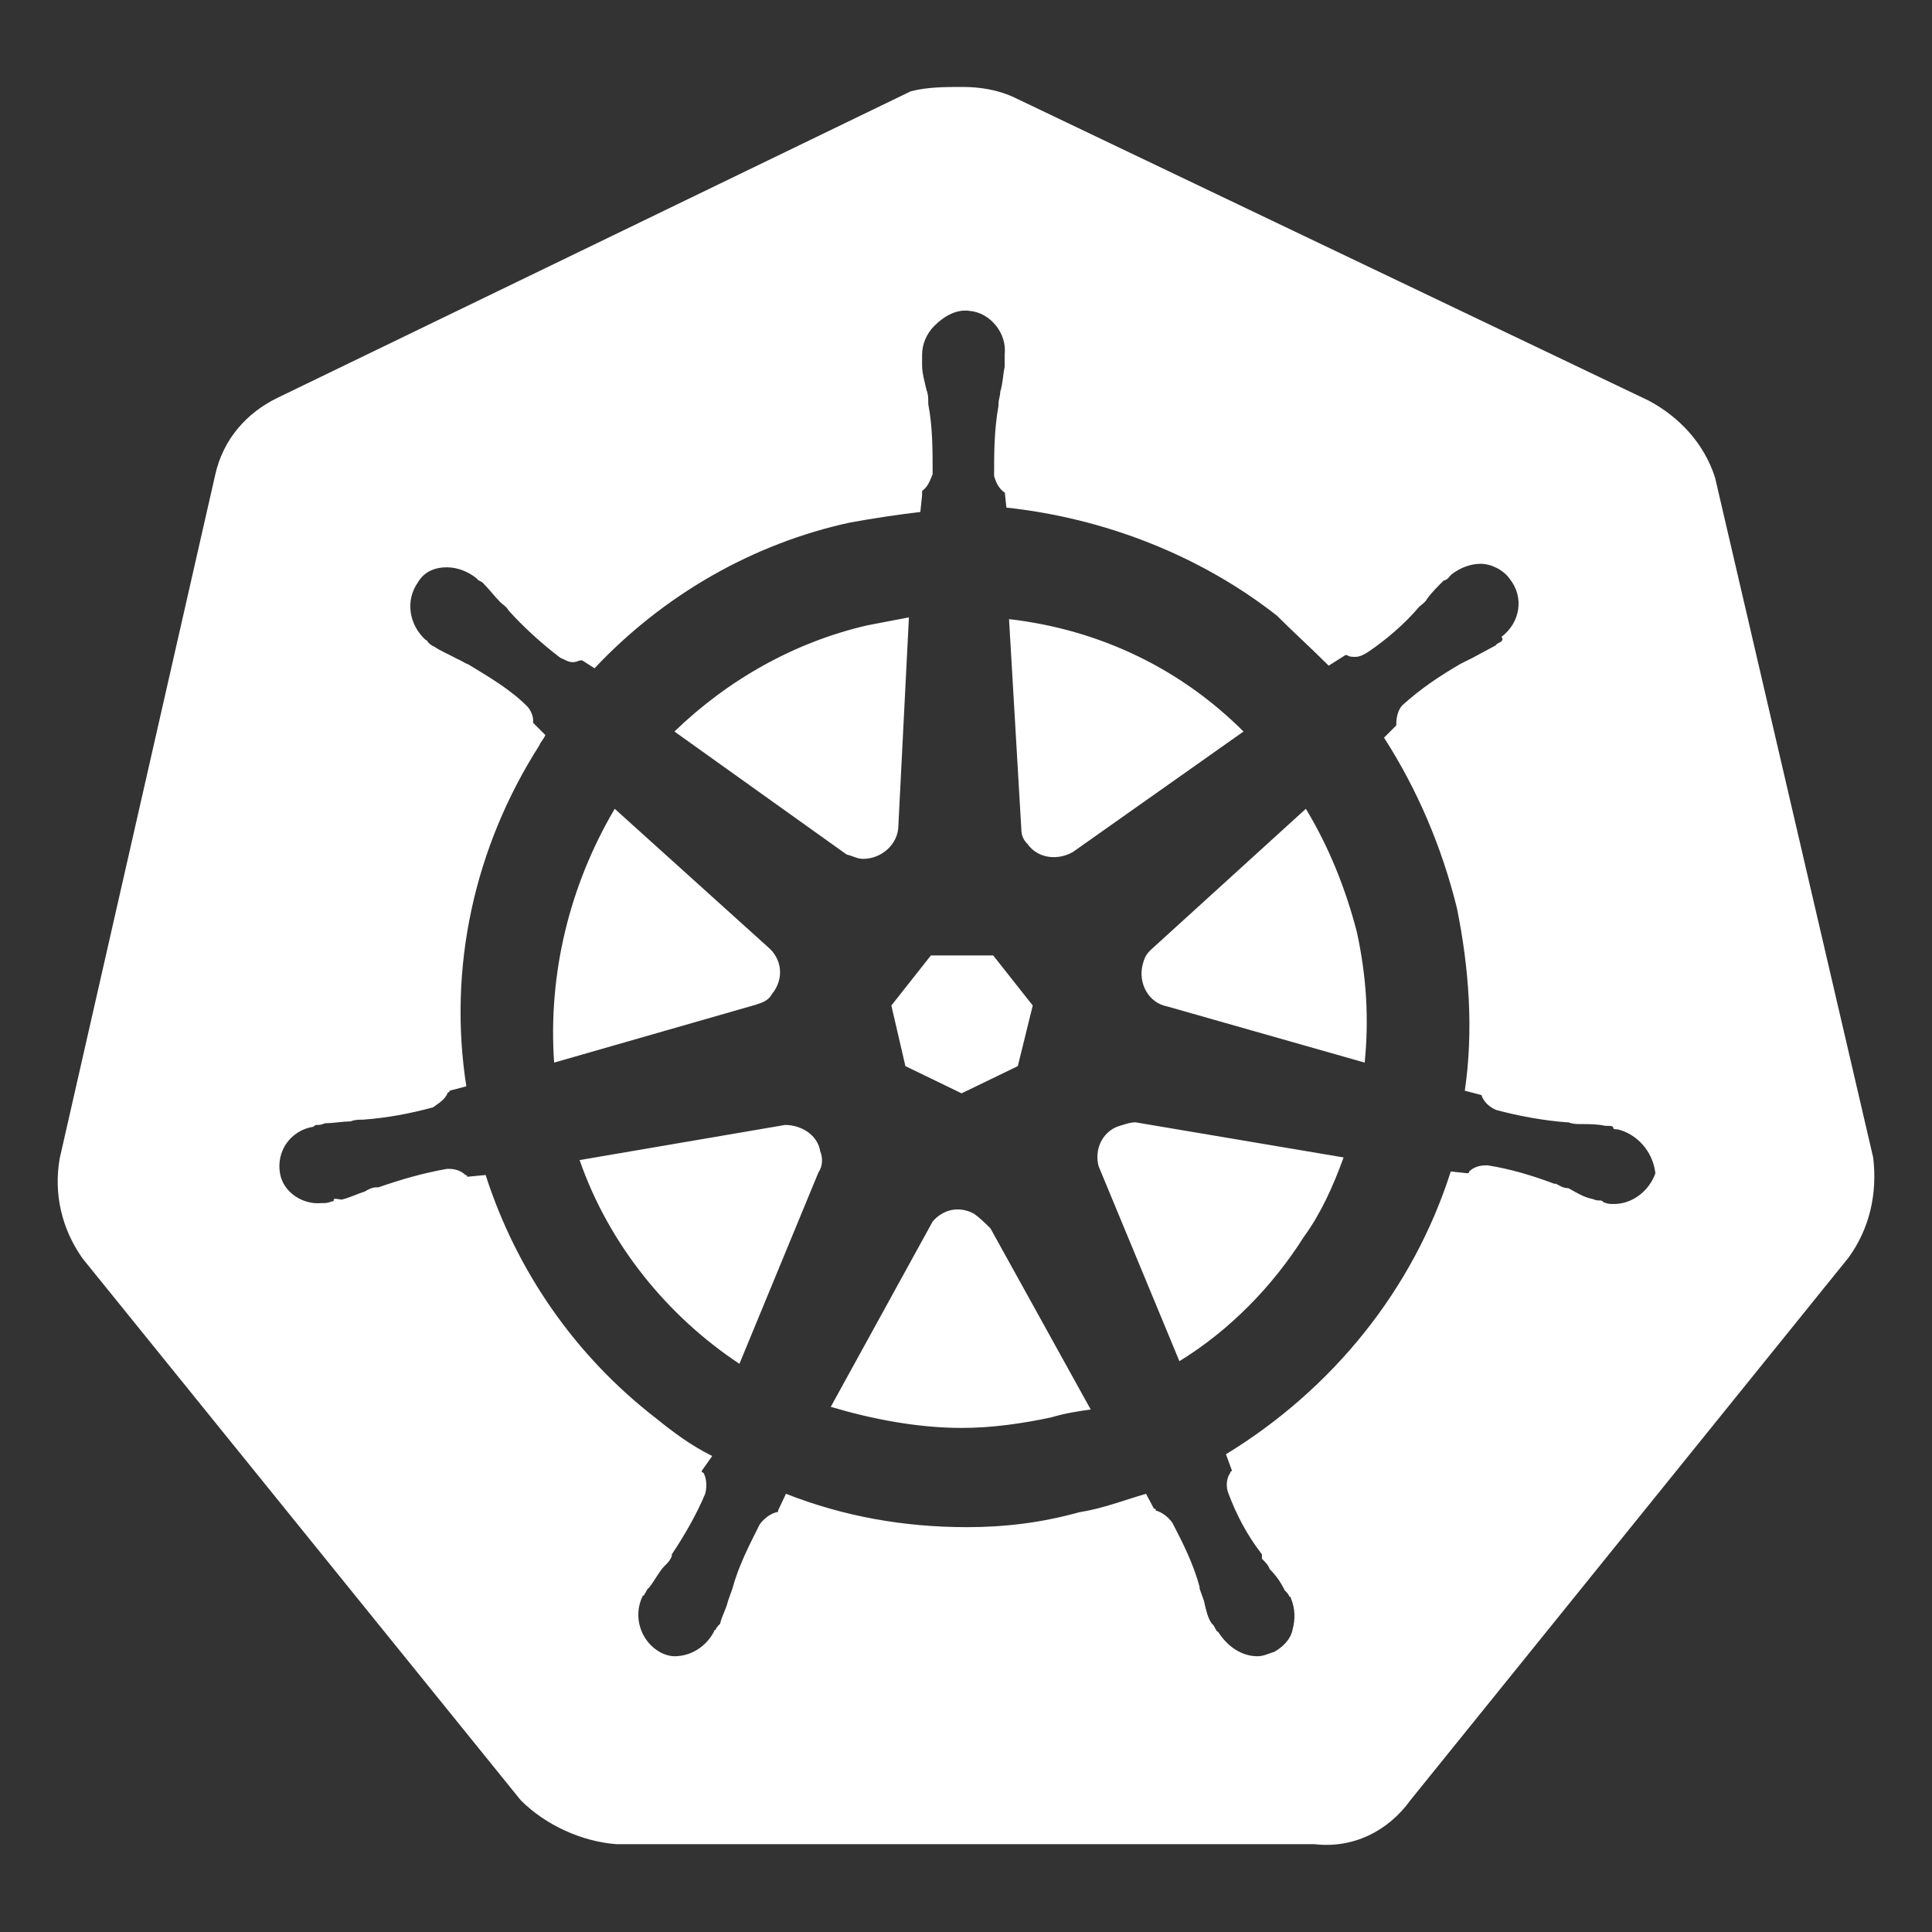 <svg width="22" height="22" viewBox="0 0 22 22" fill="none" xmlns="http://www.w3.org/2000/svg">
<rect x="0" y="0" width="22" height="22" fill="#333333" stroke="none"/>
<path d="M10.31 12.14L10.95 12.45L11.59 12.14L11.76 11.45L11.31 10.88H10.6L10.15 11.45L10.31 12.14ZM11.7 9.61C11.82 9.78 12.05 9.8 12.22 9.7L14.16 8.33C13.45 7.62 12.53 7.17 11.49 7.05L11.63 9.44C11.63 9.52 11.66 9.57 11.7 9.61ZM8.79 11.32C8.93 11.15 8.91 10.92 8.74 10.78L7 9.21C6.48 10.09 6.24 11.1 6.31 12.1L8.61 11.44C8.7 11.41 8.75 11.39 8.79 11.32ZM9.83 9.78C10.04 9.78 10.23 9.61 10.23 9.4L10.35 7.03L9.88 7.12C9.05 7.31 8.29 7.74 7.68 8.33L9.64 9.73C9.72 9.75 9.76 9.78 9.83 9.78ZM14.87 9.21L13.1 10.82C13.05 10.87 13.03 10.91 13.01 10.99C12.96 11.2 13.08 11.42 13.29 11.46L15.54 12.1C15.59 11.6 15.56 11.11 15.45 10.61C15.32 10.11 15.13 9.64 14.87 9.21ZM21.33 13.18L19.53 5.44C19.41 5.06 19.13 4.75 18.77 4.56L11.55 1.11C11.36 1.02 11.15 0.99 10.96 0.99C10.77 0.99 10.56 0.99 10.37 1.04L3.16 4.53C2.81 4.7 2.54 5 2.45 5.41L0.68 13.19C0.61 13.59 0.7 13.99 0.94 14.33L5.93 20.5C6.21 20.78 6.62 20.97 7.02 21H14.97C15.4 21.05 15.8 20.86 16.06 20.5L21.05 14.32C21.29 13.99 21.38 13.59 21.33 13.18ZM18.38 13.71C18.33 13.71 18.31 13.71 18.26 13.69C18.24 13.67 18.24 13.67 18.21 13.67C18.16 13.67 18.14 13.65 18.12 13.65C18.03 13.63 17.95 13.58 17.86 13.53C17.81 13.53 17.77 13.51 17.72 13.48H17.7C17.46 13.39 17.2 13.31 16.94 13.27H16.92C16.85 13.27 16.78 13.29 16.73 13.34C16.73 13.34 16.73 13.36 16.71 13.36L16.52 13.34C16.09 14.69 15.17 15.82 13.96 16.56L14.03 16.75C14.03 16.75 14.01 16.75 14.01 16.77C13.96 16.84 13.96 16.94 13.99 17.01C14.08 17.25 14.2 17.48 14.37 17.7V17.75C14.42 17.8 14.44 17.82 14.46 17.87C14.53 17.94 14.58 18.01 14.63 18.11C14.65 18.13 14.68 18.16 14.68 18.18C14.68 18.18 14.7 18.18 14.7 18.2C14.75 18.32 14.75 18.44 14.72 18.55C14.7 18.67 14.6 18.76 14.51 18.81C14.44 18.83 14.39 18.86 14.32 18.86C14.13 18.86 13.97 18.74 13.87 18.58C13.85 18.58 13.85 18.56 13.85 18.56C13.83 18.54 13.83 18.51 13.8 18.49C13.75 18.42 13.73 18.32 13.71 18.23L13.66 18.09V18.07C13.59 17.81 13.47 17.57 13.35 17.34C13.3 17.27 13.23 17.22 13.16 17.2C13.16 17.18 13.16 17.18 13.14 17.18L13.05 17.01C12.81 17.08 12.55 17.18 12.29 17.22C11.86 17.34 11.44 17.39 11.01 17.39C10.3 17.39 9.61 17.27 8.95 17.01L8.86 17.2C8.86 17.22 8.86 17.22 8.84 17.22C8.77 17.24 8.7 17.29 8.65 17.36C8.53 17.6 8.41 17.83 8.34 18.09L8.29 18.23C8.27 18.32 8.22 18.4 8.2 18.49C8.18 18.51 8.15 18.54 8.15 18.56C8.13 18.56 8.13 18.58 8.13 18.58C8.04 18.75 7.87 18.86 7.68 18.86C7.63 18.86 7.56 18.84 7.51 18.81C7.3 18.69 7.2 18.41 7.32 18.17C7.34 18.17 7.34 18.15 7.34 18.15C7.36 18.13 7.36 18.1 7.39 18.08C7.46 17.99 7.51 17.89 7.56 17.84C7.61 17.79 7.63 17.77 7.65 17.72V17.7C7.79 17.49 7.93 17.25 8.03 17.01C8.05 16.94 8.05 16.84 8.01 16.77C8.01 16.77 7.99 16.77 7.99 16.75L8.11 16.58C7.87 16.46 7.68 16.32 7.47 16.15C6.55 15.44 5.88 14.47 5.53 13.38L5.32 13.4C5.32 13.4 5.32 13.38 5.3 13.38C5.25 13.33 5.18 13.31 5.11 13.31H5.09C4.81 13.36 4.57 13.43 4.31 13.52H4.29C4.24 13.52 4.2 13.54 4.15 13.57C4.08 13.59 3.98 13.64 3.89 13.66C3.87 13.66 3.8 13.64 3.8 13.66C3.8 13.68 3.8 13.68 3.78 13.68C3.73 13.7 3.71 13.7 3.66 13.7C3.45 13.72 3.23 13.58 3.19 13.37C3.14 13.11 3.31 12.87 3.57 12.83C3.59 12.81 3.59 12.81 3.62 12.81C3.67 12.81 3.69 12.79 3.71 12.79C3.8 12.79 3.9 12.77 3.99 12.77C4.04 12.75 4.08 12.75 4.13 12.75C4.41 12.73 4.67 12.68 4.93 12.61C5 12.56 5.07 12.52 5.1 12.44C5.1 12.44 5.12 12.44 5.12 12.42L5.31 12.37C5.1 11.02 5.4 9.65 6.14 8.49C6.16 8.44 6.19 8.42 6.21 8.37L6.07 8.23C6.07 8.24 6.07 8.24 6.07 8.25V8.23C6.08 8.16 6.04 8.08 6 8.04C5.81 7.85 5.57 7.71 5.34 7.57C5.29 7.55 5.25 7.52 5.2 7.5C5.11 7.45 5.01 7.41 4.94 7.36C4.92 7.36 4.87 7.31 4.87 7.31C4.87 7.31 4.87 7.29 4.85 7.29C4.66 7.12 4.61 6.84 4.76 6.63C4.83 6.51 4.95 6.46 5.09 6.46C5.21 6.46 5.33 6.51 5.42 6.58C5.42 6.58 5.42 6.58 5.44 6.6C5.46 6.62 5.49 6.62 5.51 6.65C5.58 6.72 5.63 6.79 5.7 6.86C5.72 6.88 5.77 6.91 5.79 6.95C5.96 7.14 6.17 7.33 6.38 7.49C6.43 7.51 6.47 7.54 6.52 7.54C6.57 7.54 6.59 7.52 6.61 7.52H6.63L6.77 7.61C7.55 6.78 8.57 6.19 9.68 5.95C9.96 5.9 10.22 5.86 10.48 5.83L10.5 5.64V5.59C10.57 5.54 10.59 5.47 10.62 5.4C10.62 5.12 10.62 4.86 10.57 4.6V4.58C10.57 4.53 10.57 4.49 10.55 4.44C10.53 4.35 10.5 4.25 10.5 4.16V4.04C10.5 3.92 10.55 3.8 10.64 3.71C10.76 3.59 10.9 3.52 11.04 3.54C11.28 3.56 11.47 3.8 11.44 4.04V4.18C11.42 4.27 11.42 4.37 11.39 4.46C11.39 4.51 11.37 4.55 11.37 4.6V4.62C11.32 4.9 11.32 5.16 11.32 5.42C11.34 5.49 11.37 5.56 11.44 5.61V5.59L11.46 5.78C12.57 5.9 13.66 6.32 14.54 7.01C14.73 7.2 14.94 7.39 15.13 7.58L15.32 7.46H15.34C15.36 7.48 15.41 7.48 15.43 7.48C15.48 7.48 15.52 7.46 15.57 7.43C15.78 7.29 16 7.1 16.16 6.91C16.18 6.89 16.23 6.86 16.25 6.82C16.3 6.75 16.37 6.68 16.44 6.61C16.46 6.61 16.49 6.59 16.51 6.56L16.53 6.54C16.62 6.47 16.74 6.42 16.86 6.42C16.98 6.42 17.12 6.49 17.19 6.59C17.36 6.8 17.31 7.09 17.1 7.25C17.1 7.27 17.12 7.27 17.1 7.3C17.08 7.32 17.05 7.32 17.03 7.35C16.94 7.4 16.86 7.44 16.77 7.49L16.63 7.56C16.39 7.7 16.18 7.84 15.97 8.03C15.92 8.08 15.9 8.17 15.9 8.24V8.26L15.76 8.4C16.14 8.99 16.42 9.65 16.59 10.34C16.73 11.03 16.78 11.74 16.68 12.42L16.87 12.47C16.89 12.54 16.96 12.61 17.04 12.64C17.3 12.71 17.58 12.76 17.84 12.78H17.86C17.91 12.8 17.95 12.8 18 12.8C18.09 12.8 18.19 12.8 18.28 12.82C18.33 12.82 18.37 12.82 18.37 12.84C18.37 12.86 18.39 12.86 18.42 12.86C18.63 12.91 18.82 13.1 18.85 13.36C18.78 13.56 18.59 13.71 18.38 13.71ZM12.72 12.83C12.55 12.9 12.46 13.09 12.51 13.28L13.43 15.5C14 15.15 14.49 14.65 14.85 14.08C15.04 13.82 15.18 13.51 15.3 13.18L12.93 12.78C12.86 12.78 12.79 12.81 12.72 12.83ZM8.94 12.81L6.6 13.21C6.93 14.16 7.59 14.98 8.42 15.53L9.32 13.35C9.37 13.28 9.37 13.18 9.34 13.11C9.31 12.92 9.12 12.81 8.94 12.81ZM11.09 13.82C10.92 13.73 10.74 13.77 10.62 13.91L9.46 16.02C9.93 16.16 10.45 16.26 10.95 16.26C11.3 16.26 11.64 16.21 11.97 16.14C12.14 16.09 12.28 16.07 12.42 16.05L11.28 13.99C11.21 13.92 11.16 13.87 11.09 13.82Z" fill="white"/>
</svg>
